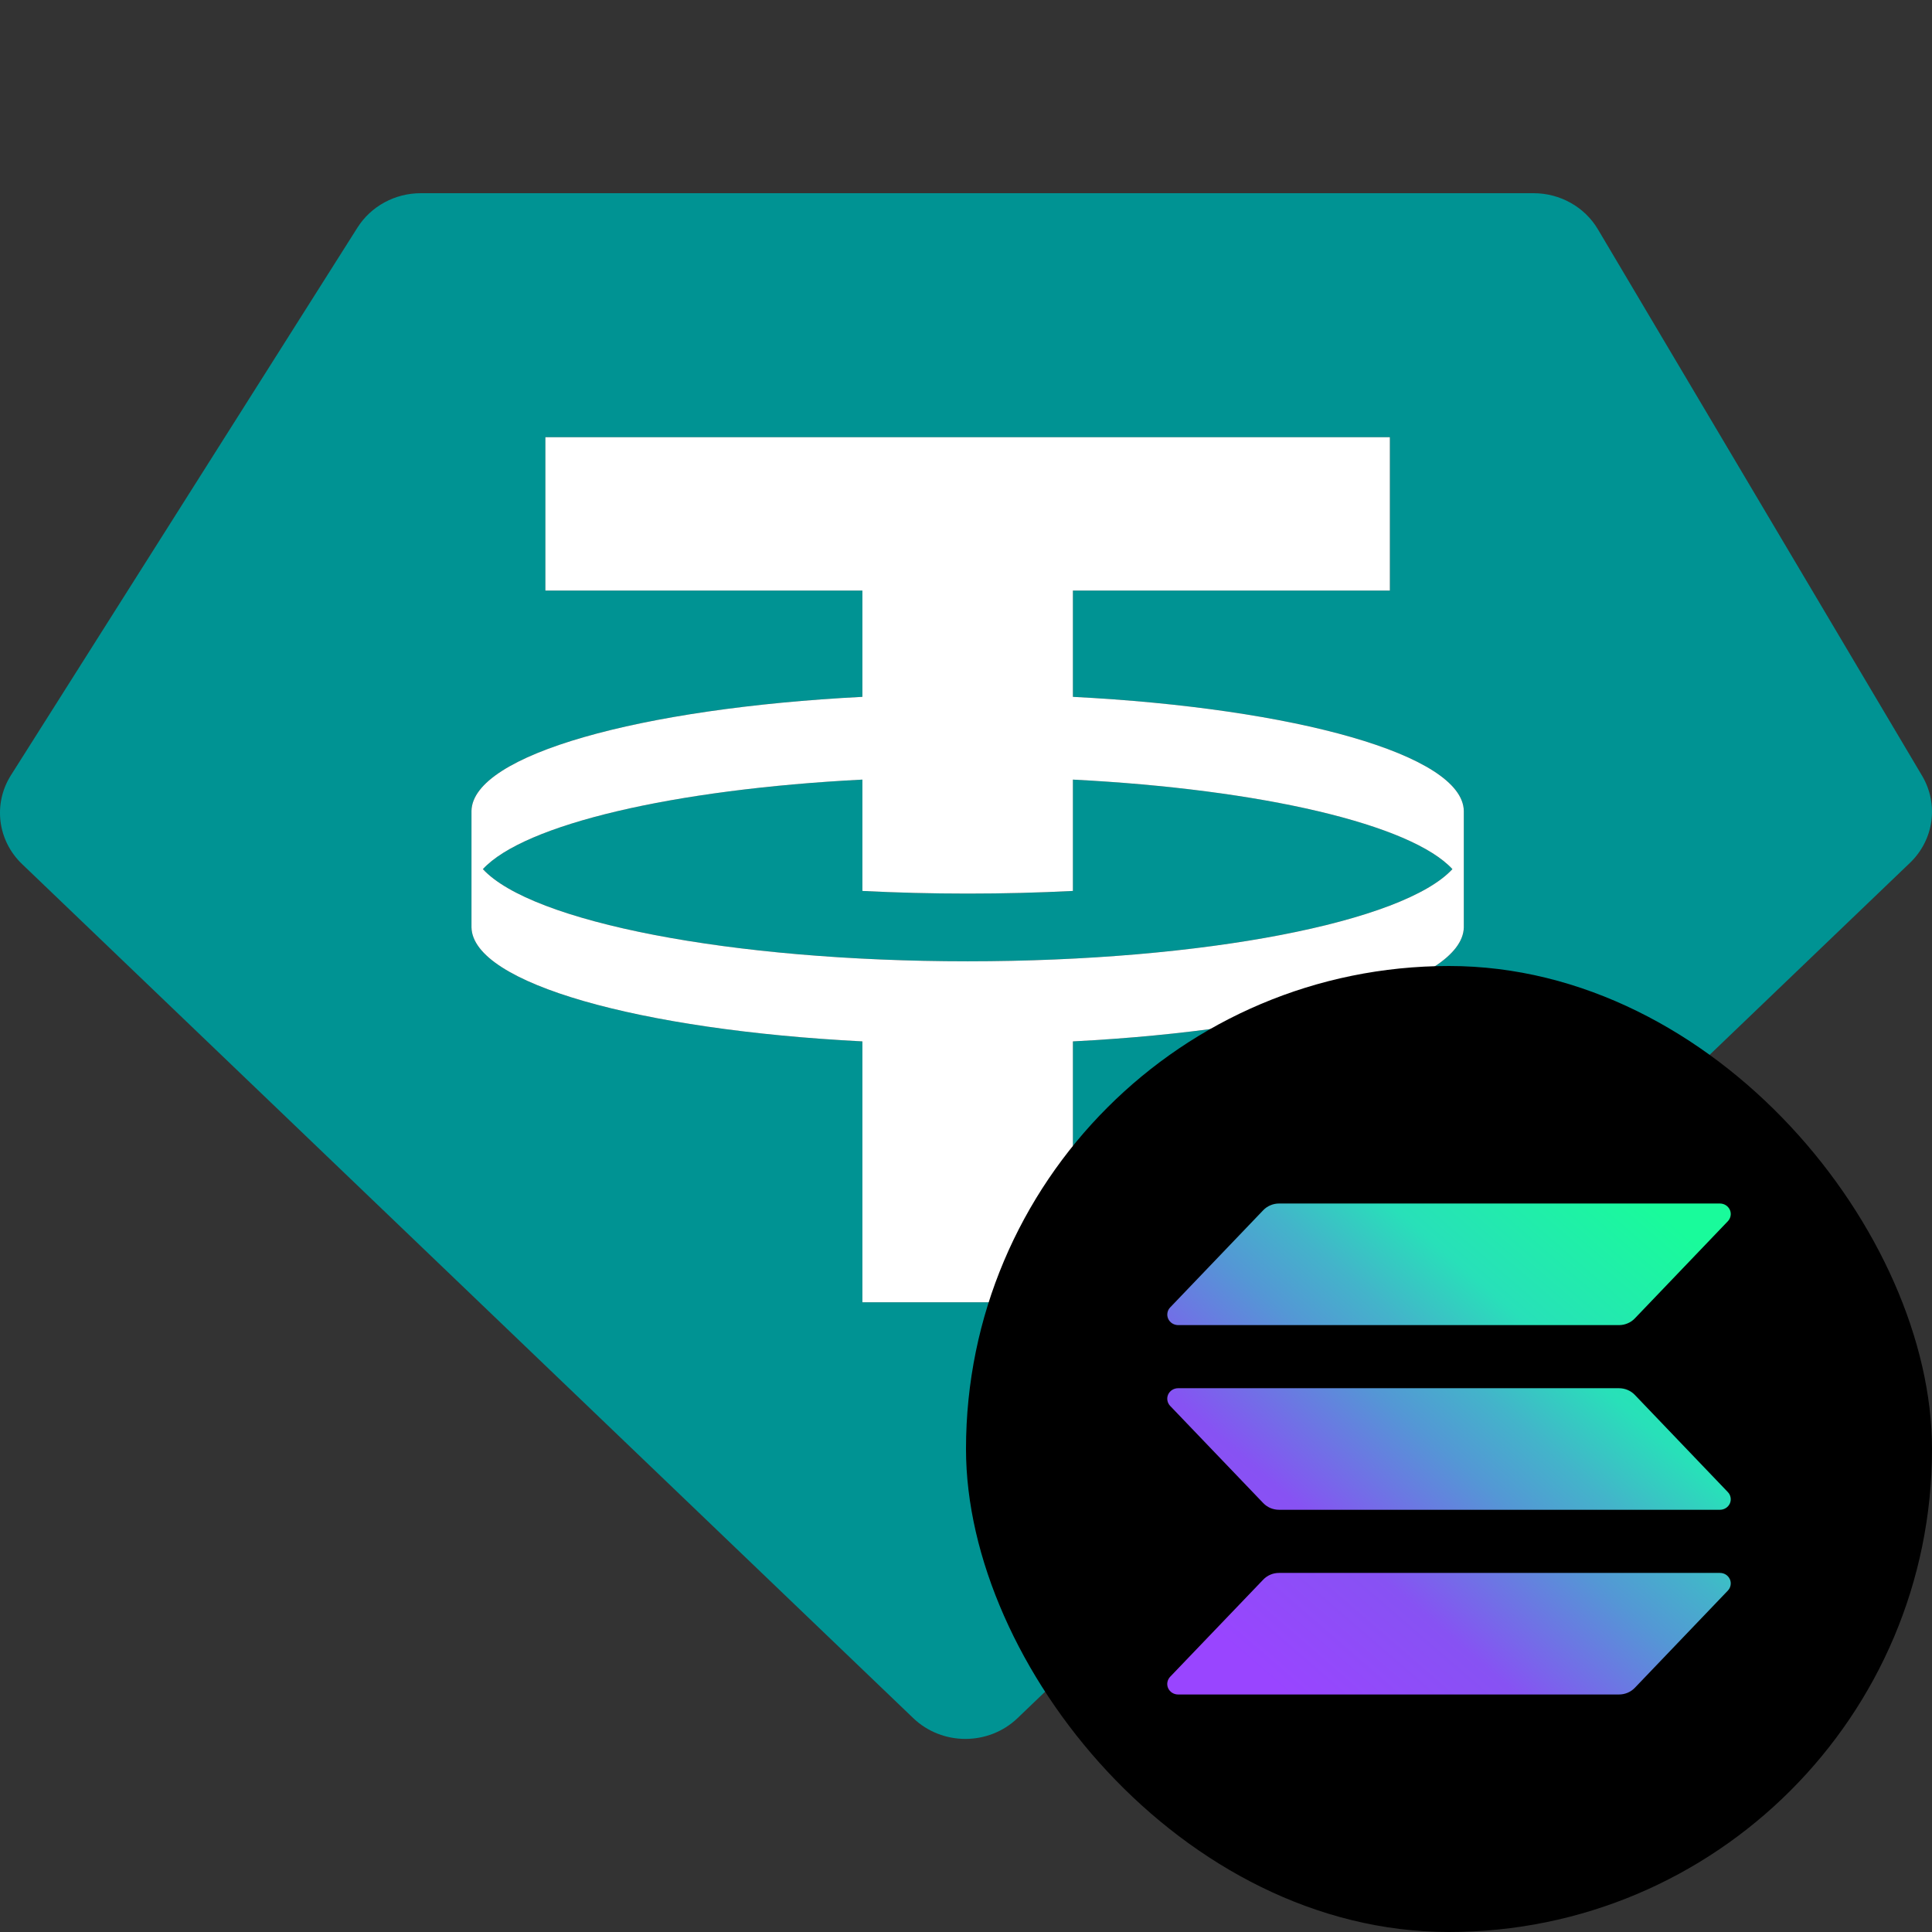 <svg width="48" height="48" viewBox="0 0 48 48" fill="none" xmlns="http://www.w3.org/2000/svg">
<rect x="0" y="0" width="48" height="48" fill="#333333" stroke="none"/>
<path fill-rule="evenodd" clip-rule="evenodd" d="M10.454 4.8H38.101C38.761 4.8 39.37 5.142 39.699 5.696L47.754 19.274C48.172 19.979 48.048 20.867 47.452 21.438L25.281 42.686C24.563 43.375 23.407 43.375 22.689 42.686L0.548 21.467C-0.062 20.883 -0.176 19.968 0.272 19.26L8.882 5.653C9.218 5.123 9.813 4.8 10.454 4.8ZM34.532 10.862V14.672H26.656V17.313C32.187 17.596 36.337 18.755 36.368 20.145L36.368 23.041C36.337 24.431 32.187 25.59 26.656 25.873V32.355H21.426V25.873C15.895 25.59 11.745 24.431 11.714 23.041L11.714 20.145C11.745 18.755 15.895 17.596 21.426 17.313V14.672H13.551V10.862H34.532ZM24.041 23.883C29.944 23.883 34.878 22.902 36.085 21.593C35.061 20.483 31.358 19.609 26.656 19.369V22.135C25.813 22.178 24.938 22.201 24.041 22.201C23.144 22.201 22.269 22.178 21.426 22.135V19.369C16.724 19.609 13.021 20.483 11.997 21.593C13.204 22.902 18.138 23.883 24.041 23.883Z" fill="#009393"/>
<path fill-rule="evenodd" clip-rule="evenodd" d="M34.531 10.862V14.672H26.656V17.313C32.187 17.596 36.337 18.755 36.368 20.145L36.368 23.041C36.337 24.431 32.187 25.59 26.656 25.873V32.355H21.426V25.873C15.895 25.59 11.745 24.431 11.714 23.041L11.714 20.145C11.745 18.755 15.895 17.596 21.426 17.313V14.672H13.55V10.862H34.531ZM24.041 23.883C29.944 23.883 34.878 22.902 36.085 21.593C35.061 20.483 31.358 19.609 26.656 19.369V22.135C25.813 22.178 24.938 22.201 24.041 22.201C23.144 22.201 22.269 22.178 21.426 22.135V19.369C16.724 19.609 13.021 20.483 11.997 21.593C13.204 22.902 18.138 23.883 24.041 23.883Z" fill="white"/>
<rect x="24" y="24" width="24" height="24" rx="12" fill="black"/>
<path d="M42.928 39.518L40.617 41.933C40.567 41.985 40.506 42.027 40.438 42.056C40.371 42.084 40.298 42.099 40.224 42.099H29.268C29.216 42.099 29.165 42.084 29.121 42.056C29.078 42.028 29.043 41.989 29.022 41.942C29.001 41.895 28.995 41.843 29.004 41.793C29.013 41.743 29.037 41.697 29.072 41.659L31.385 39.245C31.435 39.192 31.496 39.151 31.563 39.122C31.63 39.093 31.703 39.079 31.776 39.079H42.732C42.784 39.079 42.835 39.093 42.879 39.121C42.922 39.149 42.957 39.189 42.978 39.236C42.999 39.282 43.005 39.334 42.996 39.384C42.987 39.434 42.964 39.481 42.928 39.518ZM40.617 34.656C40.567 34.603 40.506 34.562 40.438 34.533C40.371 34.505 40.298 34.49 40.224 34.49H29.268C29.216 34.49 29.165 34.505 29.121 34.533C29.078 34.56 29.043 34.6 29.022 34.647C29.001 34.694 28.995 34.745 29.004 34.795C29.013 34.846 29.037 34.892 29.072 34.929L31.385 37.344C31.435 37.396 31.496 37.438 31.563 37.467C31.63 37.495 31.703 37.51 31.776 37.51H42.732C42.784 37.51 42.835 37.495 42.879 37.467C42.922 37.44 42.957 37.4 42.978 37.353C42.999 37.306 43.005 37.255 42.996 37.205C42.987 37.154 42.964 37.108 42.928 37.071L40.617 34.656ZM29.268 32.922H40.224C40.298 32.922 40.371 32.907 40.438 32.878C40.506 32.85 40.567 32.808 40.617 32.755L42.928 30.341C42.964 30.303 42.987 30.257 42.996 30.207C43.005 30.157 42.999 30.105 42.978 30.058C42.957 30.012 42.922 29.972 42.879 29.944C42.835 29.916 42.784 29.901 42.732 29.901H31.776C31.703 29.901 31.63 29.916 31.563 29.945C31.496 29.973 31.435 30.015 31.385 30.067L29.073 32.482C29.037 32.519 29.013 32.566 29.005 32.616C28.996 32.666 29.002 32.717 29.023 32.764C29.044 32.811 29.078 32.85 29.121 32.878C29.165 32.906 29.216 32.921 29.268 32.922Z" fill="url(#paint0_linear_1745_16083)"/>
<defs>
<linearGradient id="paint0_linear_1745_16083" x1="30.182" y1="42.39" x2="41.336" y2="29.483" gradientUnits="userSpaceOnUse">
<stop offset="0.08" stop-color="#9945FF"/>
<stop offset="0.3" stop-color="#8752F3"/>
<stop offset="0.5" stop-color="#5497D5"/>
<stop offset="0.6" stop-color="#43B4CA"/>
<stop offset="0.72" stop-color="#28E0B9"/>
<stop offset="0.97" stop-color="#19FB9B"/>
</linearGradient>
</defs>
</svg>
